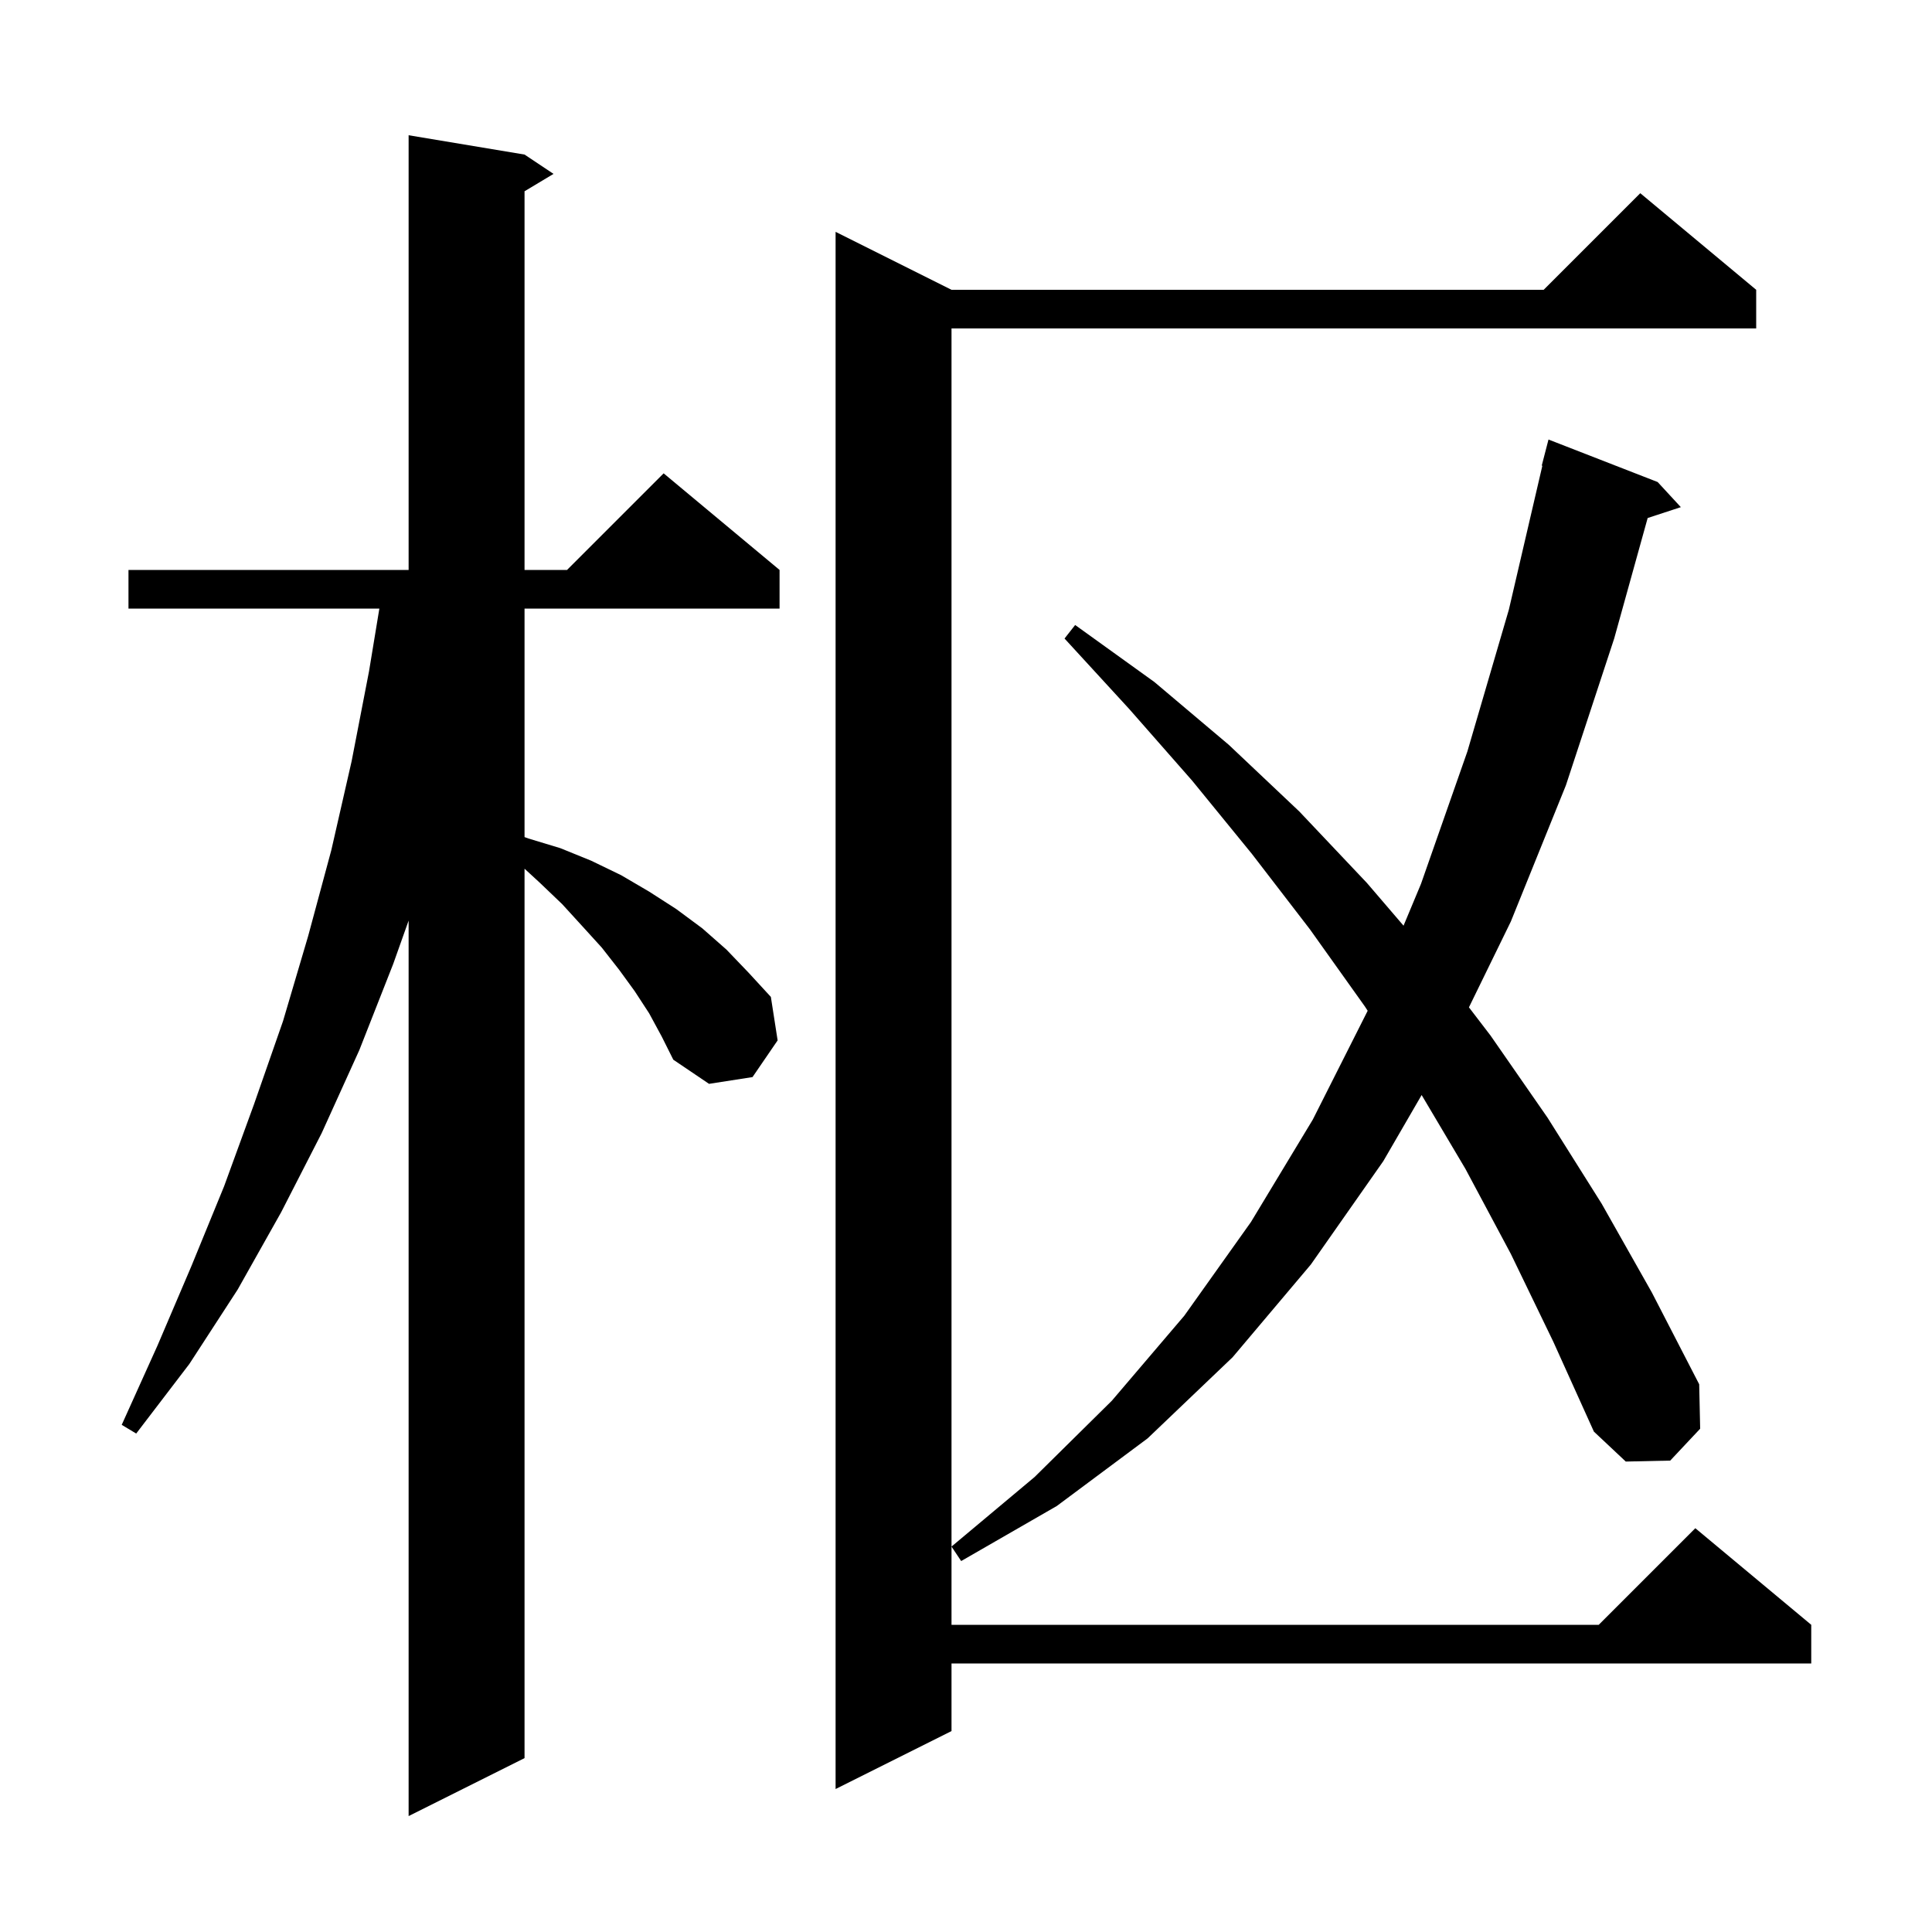 <svg xmlns="http://www.w3.org/2000/svg" xmlns:xlink="http://www.w3.org/1999/xlink" version="1.1" baseProfile="full" viewBox="0 0 200 200" width="200" height="200">
<g fill="black">
<path d="M 67.2 104.9 L 65.7 102.6 L 64.1 100.4 L 62.3 98.1 L 60.3 95.9 L 58.2 93.6 L 55.9 91.4 L 54.3 89.928 L 54.3 182.0 L 42.3 188.0 L 42.3 95.3 L 40.7 99.8 L 37.2 108.7 L 33.3 117.3 L 29.1 125.5 L 24.6 133.5 L 19.6 141.2 L 14.1 148.4 L 12.6 147.5 L 16.3 139.3 L 19.8 131.1 L 23.2 122.8 L 26.3 114.3 L 29.3 105.7 L 31.9 96.9 L 34.3 88.0 L 36.4 78.8 L 38.2 69.5 L 39.271 63.0 L 13.3 63.0 L 13.3 59.0 L 42.3 59.0 L 42.3 14.0 L 54.3 16.0 L 57.3 18.0 L 54.3 19.8 L 54.3 59.0 L 58.7 59.0 L 68.7 49.0 L 80.7 59.0 L 80.7 63.0 L 54.3 63.0 L 54.3 86.655 L 54.7 86.8 L 58.0 87.8 L 61.2 89.1 L 64.3 90.6 L 67.2 92.3 L 70.0 94.1 L 72.7 96.1 L 75.2 98.3 L 77.5 100.7 L 79.8 103.2 L 80.5 107.7 L 77.9 111.5 L 73.4 112.2 L 69.7 109.7 L 68.5 107.3 Z M 181.8 30.0 L 181.8 34.0 L 98.5 34.0 L 98.5 168.2 L 165.5 168.2 L 175.5 158.2 L 187.5 168.2 L 187.5 172.2 L 98.5 172.2 L 98.5 179.2 L 86.5 185.2 L 86.5 24.0 L 98.5 30.0 L 159.8 30.0 L 169.8 20.0 Z M 156.4 129.8 L 151.7 121.0 L 147.168 113.357 L 143.2 120.2 L 135.7 130.9 L 127.6 140.5 L 118.8 148.9 L 109.4 155.9 L 99.5 161.6 L 98.5 160.1 L 107.1 152.9 L 115.1 145.0 L 122.6 136.2 L 129.5 126.5 L 135.9 115.9 L 141.581 104.635 L 141.3 104.2 L 135.6 96.2 L 129.6 88.4 L 123.4 80.8 L 116.9 73.4 L 110.2 66.1 L 111.3 64.7 L 119.5 70.6 L 127.2 77.1 L 134.5 84.0 L 141.5 91.4 L 145.294 95.827 L 147.1 91.5 L 151.9 77.8 L 156.2 63.1 L 159.665 48.209 L 159.6 48.2 L 160.3 45.5 L 171.6 49.9 L 174.0 52.5 L 170.566 53.624 L 167.1 66.1 L 162.1 81.3 L 156.4 95.4 L 152.064 104.279 L 154.3 107.2 L 160.2 115.7 L 165.8 124.6 L 171.0 133.8 L 175.9 143.3 L 176.0 147.9 L 172.9 151.2 L 168.3 151.3 L 165.0 148.2 L 160.8 138.9 Z " />
</g>
</svg>
